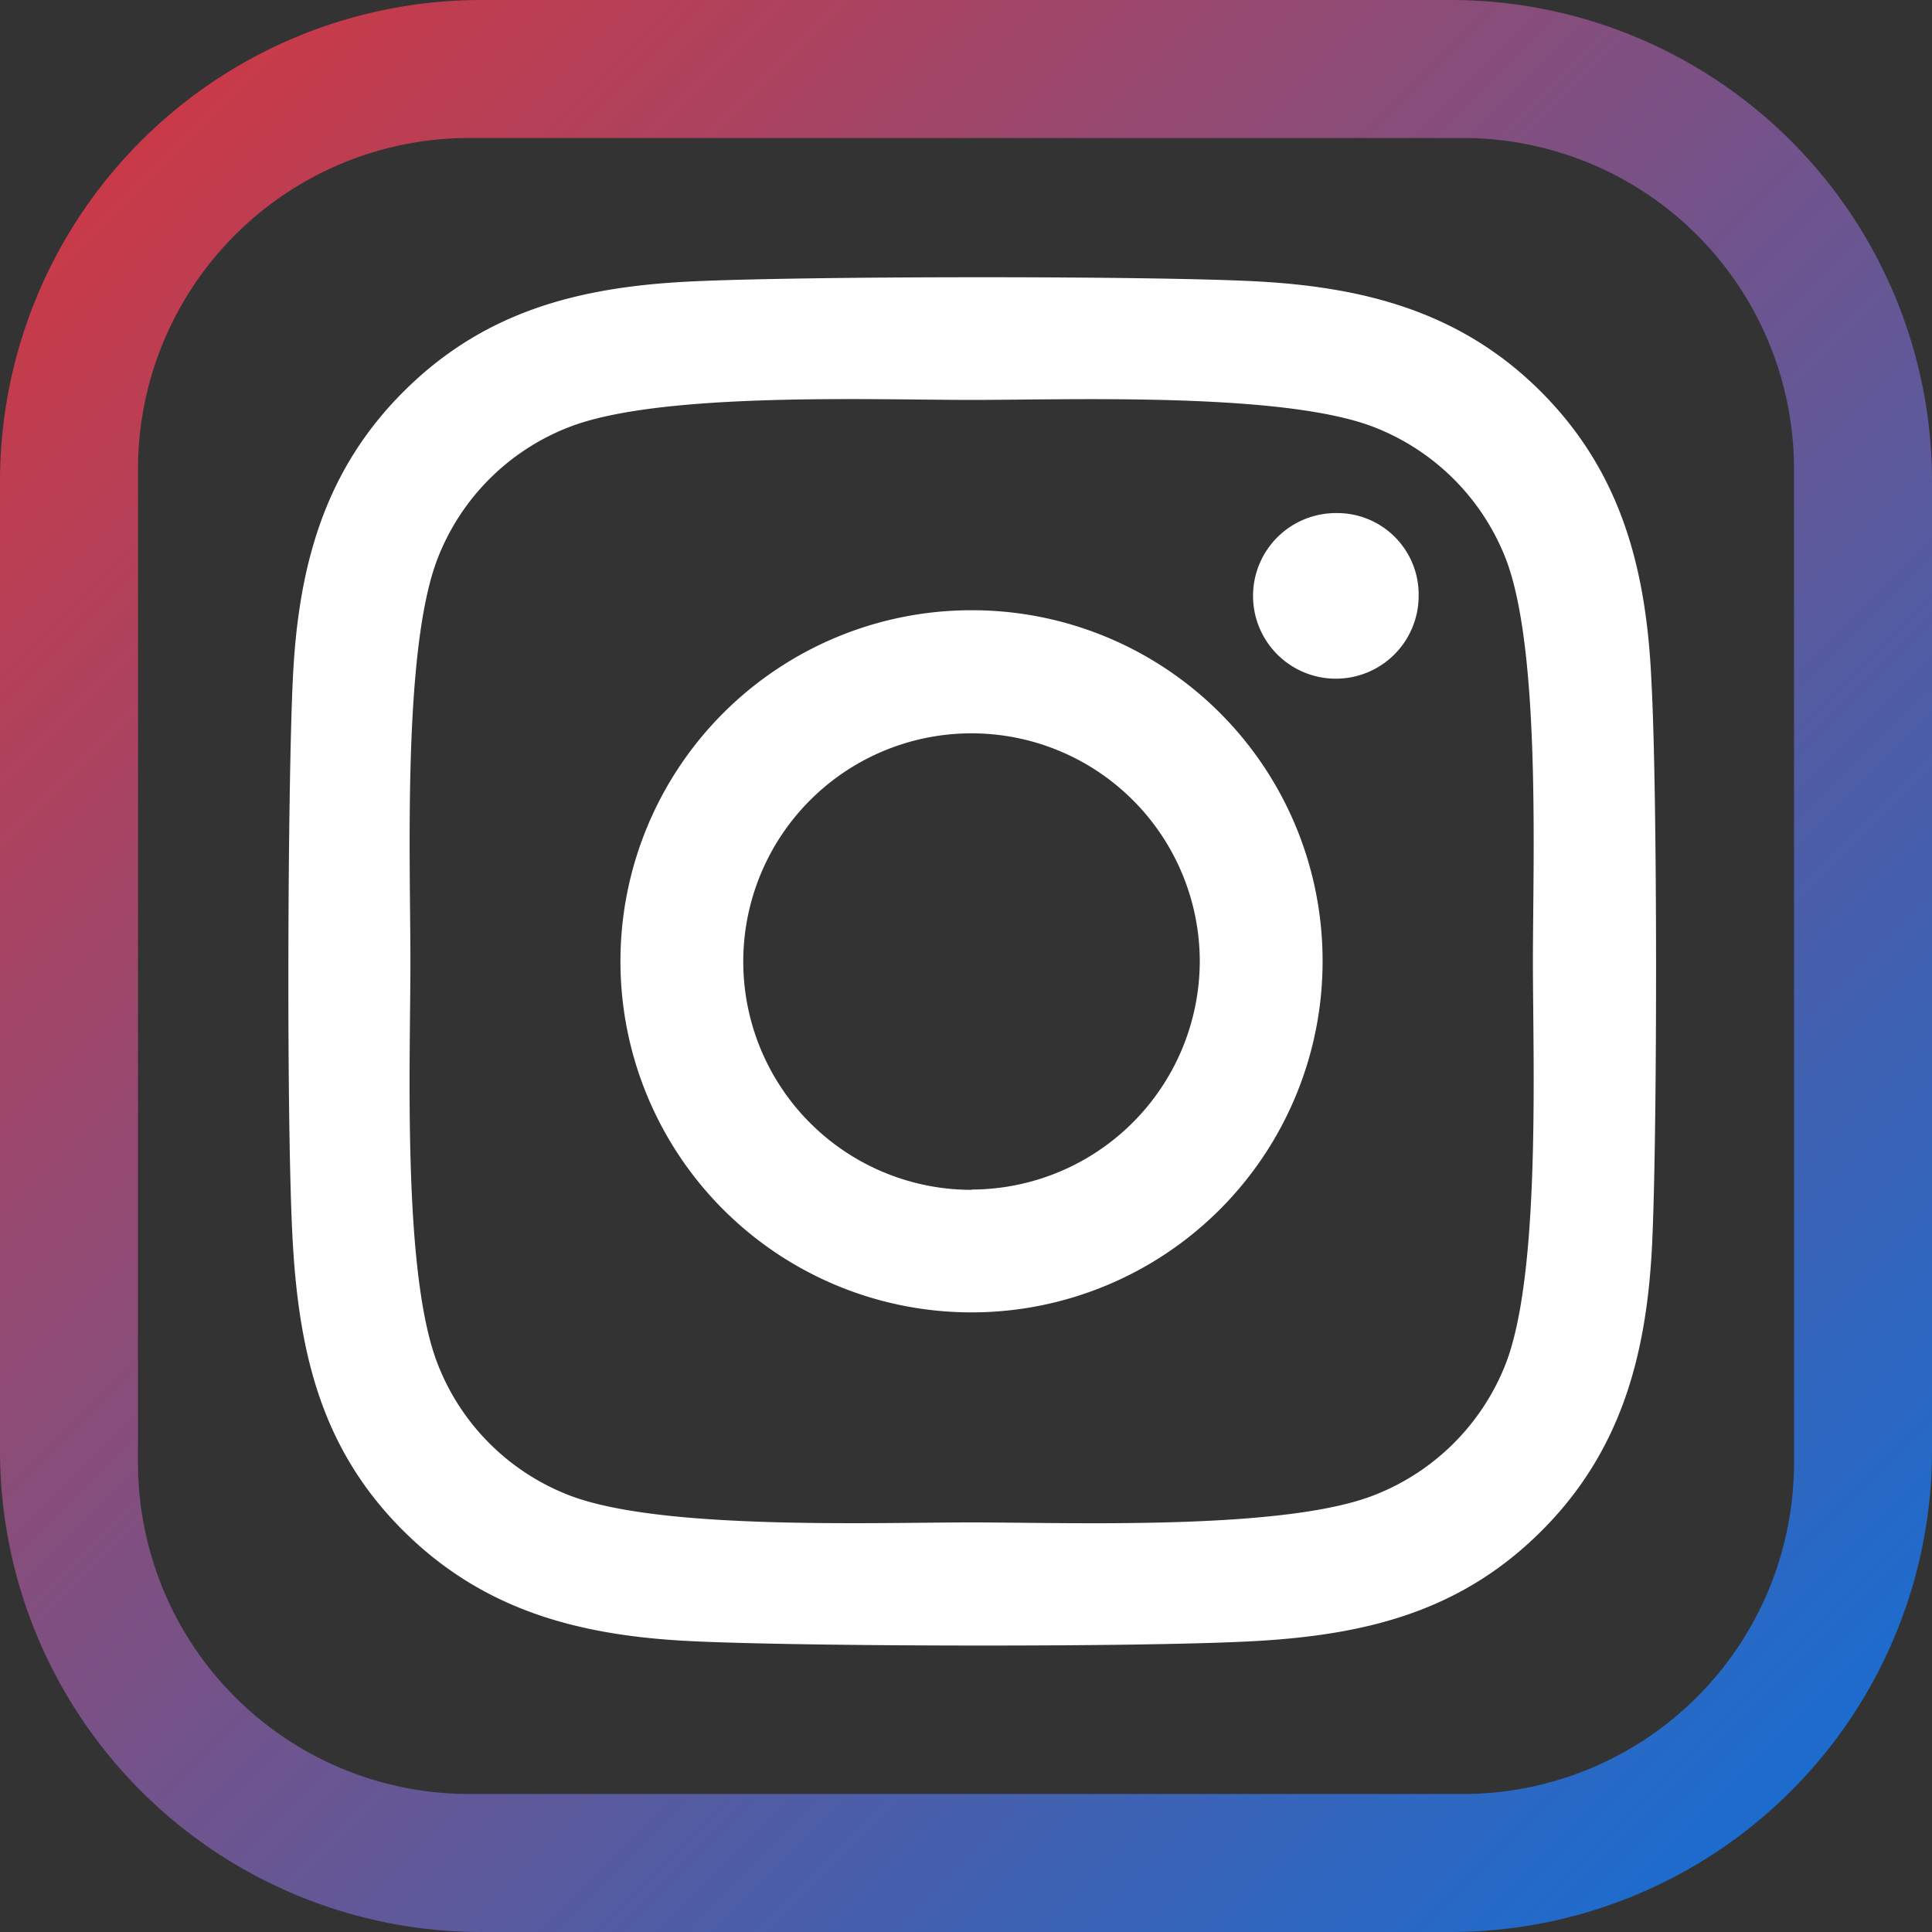 <svg width="90" height="90" xmlns="http://www.w3.org/2000/svg" viewBox="0 0 70 70"><rect x="0" y="0" width="70" height="70" fill="#333333" stroke="none"/><defs><linearGradient id="Безымянный_градиент_5" x1="64.89" y1="64.89" x2="5.11" y2="5.11" gradientUnits="userSpaceOnUse"><stop offset="0" stop-color="#1c6cce"/><stop offset="1" stop-color="#c93a48"/></linearGradient></defs><g id="Слой_2" data-name="Слой 2"><g id="Слой_1-2" data-name="Слой 1"><path d="M52.57 0H17.43A17.44 17.44 0 000 17.43v35.14A17.44 17.44 0 0017.43 70h35.14A17.44 17.44 0 0070 52.57V17.43A17.44 17.44 0 0052.57 0zM65 53a12 12 0 01-12 12H17A12 12 0 015 53V17A12 12 0 0117 5h36a12 12 0 0112 12z" fill="url(#Безымянный_градиент_5)"/><path d="M35.2 22.11a12.72 12.72 0 1012.72 12.72A12.7 12.7 0 0035.2 22.11zm0 21a8.27 8.27 0 118.27-8.27 8.29 8.29 0 01-8.27 8.26zm16.2-21.52a3 3 0 11-3-3 2.95 2.95 0 013 3zm8.43 3c-.19-4-1.1-7.5-4-10.4s-6.42-3.8-10.39-4S29.06 10 25 10.2s-7.48 1.09-10.39 4-3.81 6.42-4 10.4-.24 16.37 0 20.46 1.09 7.5 4 10.4 6.39 3.8 10.39 4 16.37.23 20.47 0 7.49-1.1 10.39-4 3.81-6.42 4-10.4.2-16.37-.03-20.46zm-5.29 24.86a8.38 8.38 0 01-4.72 4.71c-3.26 1.3-11 1-14.62 1s-11.36.29-14.62-1a8.33 8.33 0 01-4.71-4.71c-1.3-3.27-1-11-1-14.62s-.29-11.37 1-14.63a8.33 8.33 0 014.71-4.71c3.27-1.3 11-1 14.62-1s11.37-.29 14.62 1a8.38 8.38 0 014.72 4.71c1.29 3.27 1 11 1 14.63s.29 11.36-1 14.62z" fill="#fff"/></g></g></svg>